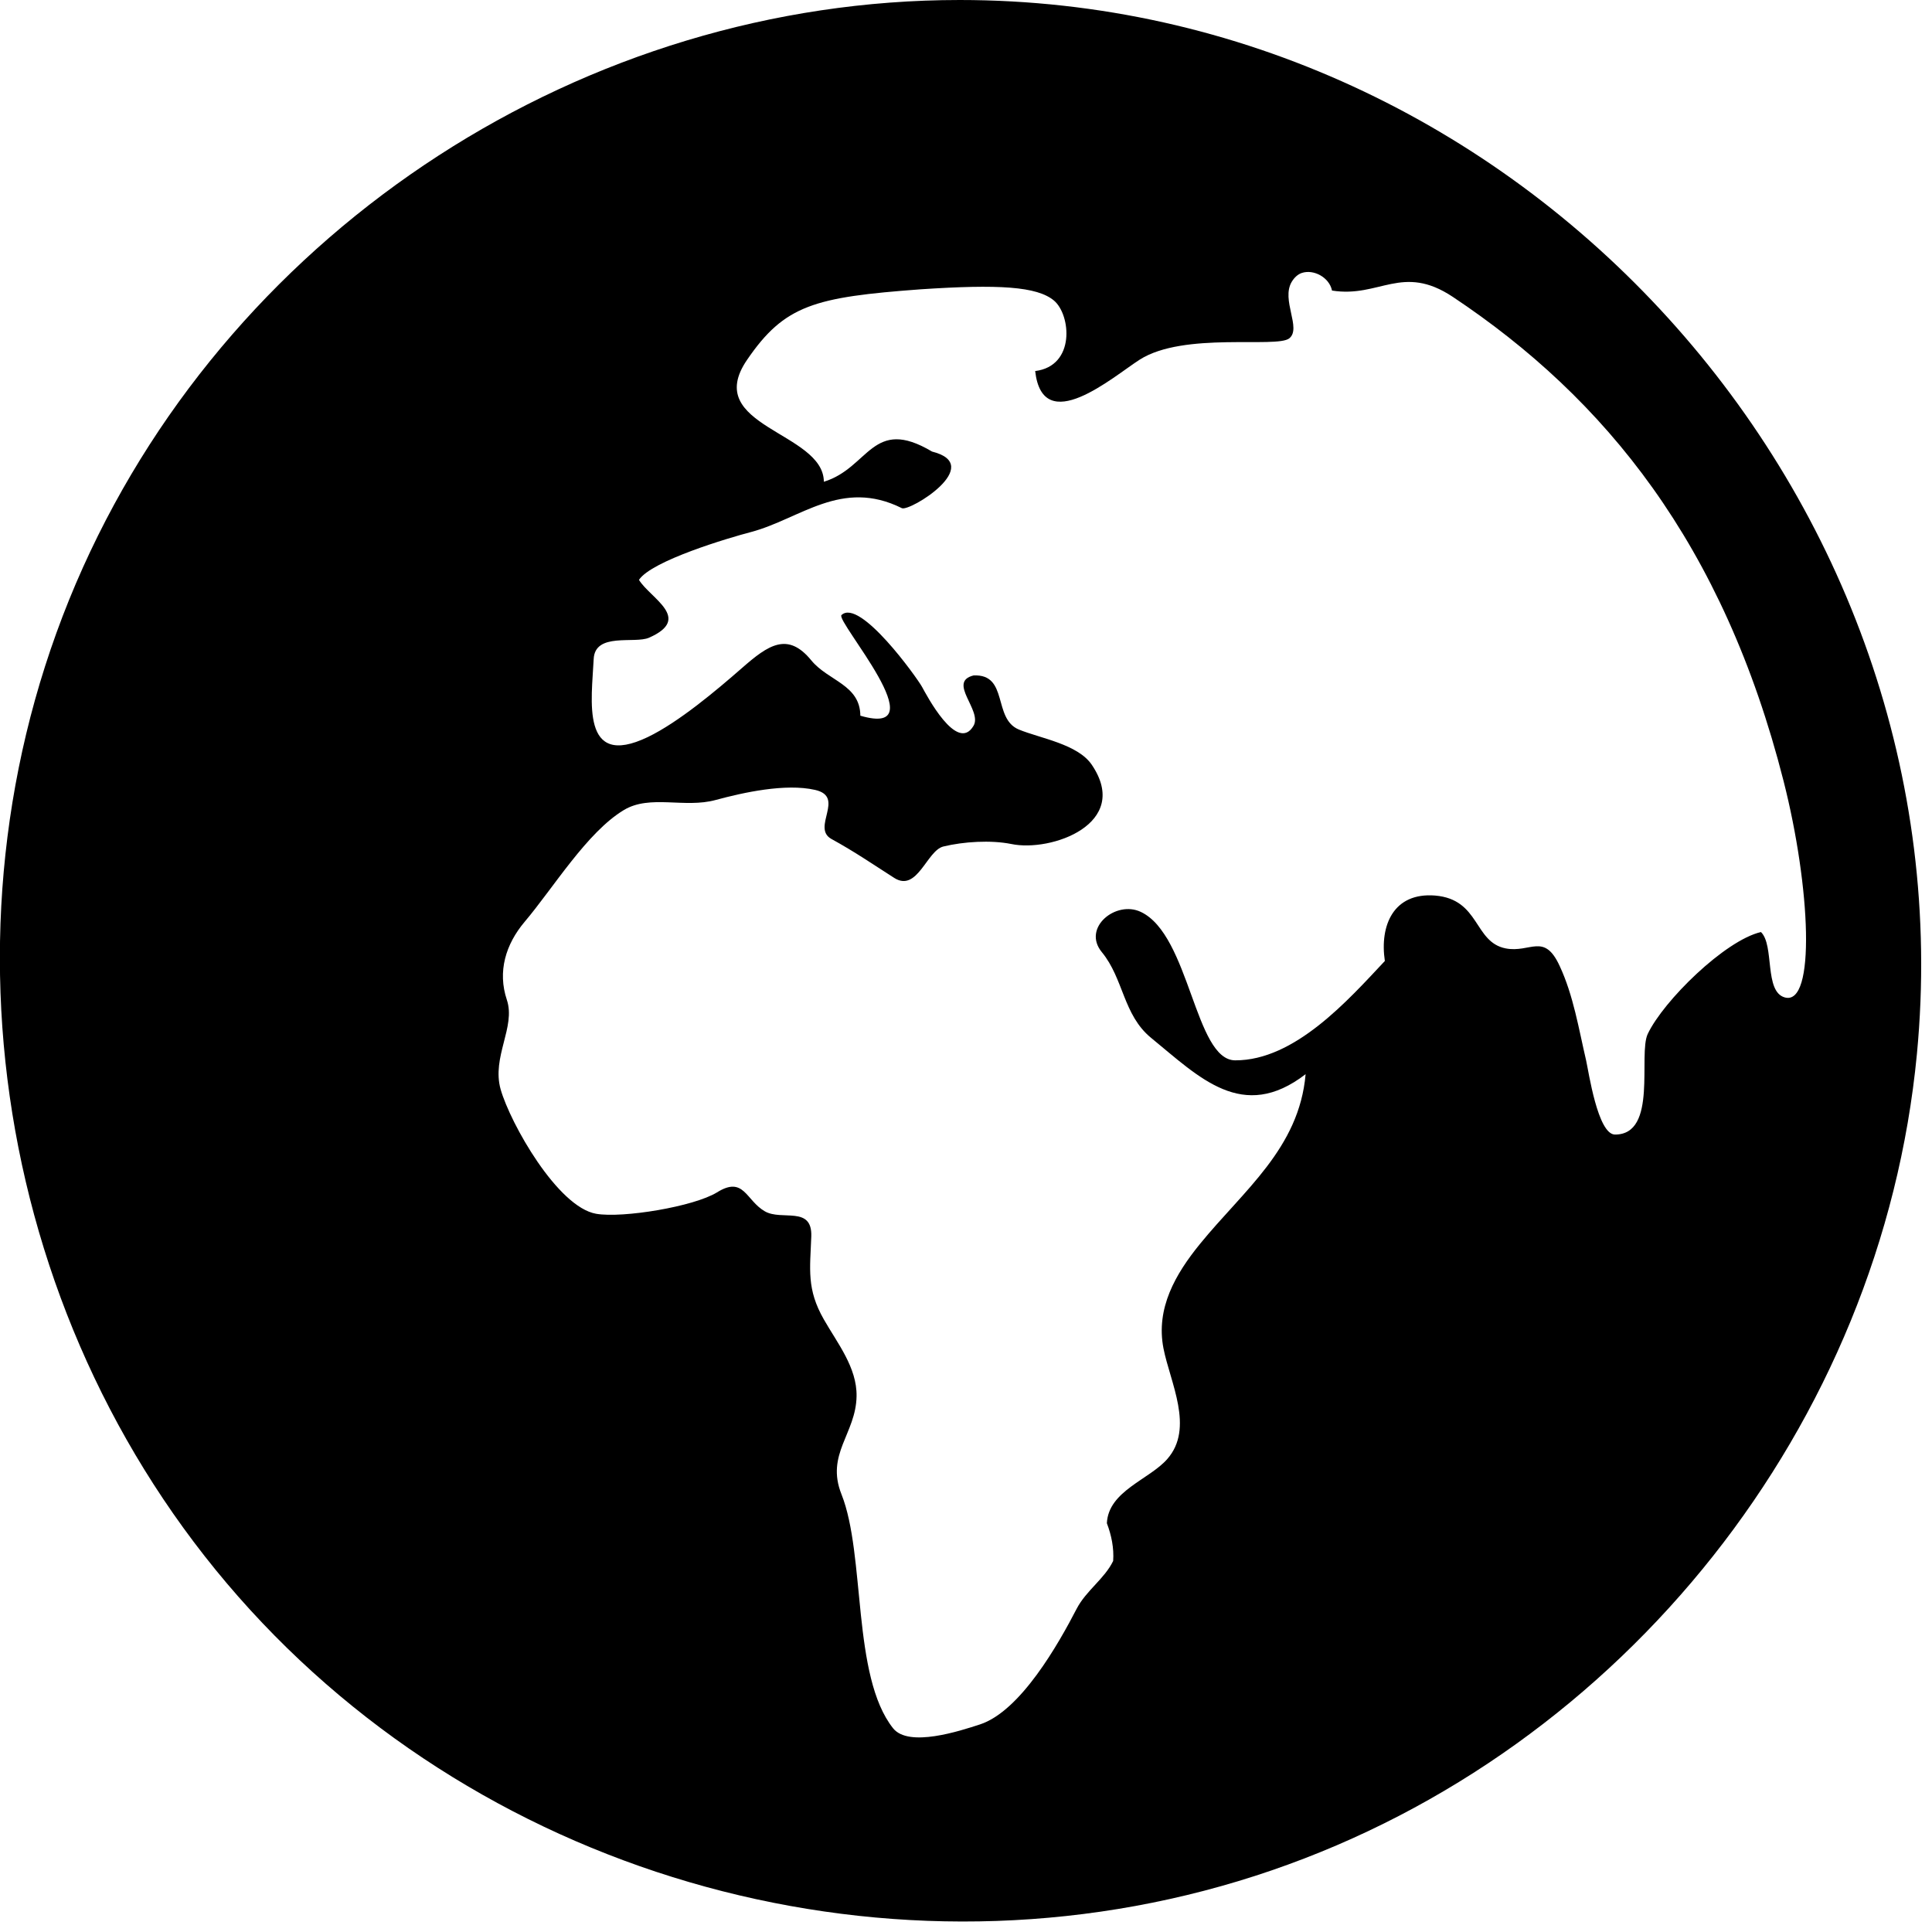 <?xml version="1.0" encoding="UTF-8"?>
<svg xmlns="http://www.w3.org/2000/svg" xmlns:xlink="http://www.w3.org/1999/xlink" width="410pt" height="410pt" viewBox="0 0 410 410" version="1.1">
<g id="surface1">
<path style=" stroke:none;fill-rule:nonzero;fill:rgb(0%,0%,0%);fill-opacity:1;" d="M 203.664 0 C 124.168 0 50.262 47.898 17.617 120.383 C -15.438 193.816 -1.172 282.27 53.117 341.668 C 107.348 400.988 193.758 423.051 269.863 396.922 C 344.637 371.27 399.262 302.395 406.797 223.684 C 418.098 105.492 322.488 0 203.664 0 Z M 276.27 57.922 C 278.797 57.086 282.105 58.875 282.676 61.66 C 292.754 63.273 297.547 55.863 308.301 62.996 C 340.699 84.578 365.723 115.469 378.504 165.762 C 384.242 188.328 385.348 213.492 378.77 211.672 C 374.336 210.461 376.609 200.602 373.699 197.793 C 366.043 199.578 353.016 212.383 349.676 219.414 C 347.598 223.797 351.867 240.77 342.734 240.77 C 339.055 240.77 337.125 227.324 336.594 225.02 C 335.031 218.348 333.91 211.262 330.988 205 C 327.684 197.809 324.773 202.289 319.512 201.262 C 312.738 199.914 314.105 190.863 304.562 190.051 C 295.758 189.336 292.75 196.34 293.887 203.934 C 286.148 212.184 274.781 225.07 262.121 225.02 C 253.531 224.984 252.523 198.441 242.102 193.523 C 236.824 191.004 229.566 196.887 233.828 202.062 C 238.457 207.676 238.328 215.348 244.238 220.215 C 254.523 228.621 263.668 238.273 277.07 227.957 C 275.711 243.691 263.898 252.621 254.648 263.992 C 249.457 270.371 245.25 277.613 246.906 286.145 C 248.316 293.34 253.508 303.066 247.707 309.637 C 243.898 313.992 235.219 316.398 234.895 323.25 C 235.871 325.812 236.426 328.539 236.23 331.258 C 234.402 335.039 230.516 337.512 228.488 341.398 C 224.637 348.84 216.57 363.156 207.938 365.957 C 203.707 367.332 192.824 370.918 189.52 366.758 C 180.746 355.695 183.715 330.031 178.574 317.109 C 175.176 308.578 181.656 304.25 181.777 296.289 C 181.879 290.199 177.691 285.027 174.836 280.008 C 171.156 273.574 171.902 269.387 172.168 262.391 C 172.391 255.785 165.906 259.152 162.293 257.051 C 158.262 254.719 157.879 249.469 152.148 253.047 C 147.219 256.07 132.16 258.551 126.523 257.586 C 118.348 256.176 108.32 238.461 106.238 231.16 C 104.316 224.309 109.477 217.957 107.57 212.207 C 105.539 206.168 107.328 200.391 111.309 195.656 C 117.406 188.465 124.582 176.59 132.395 171.902 C 137.957 168.551 145.277 171.586 151.883 169.766 C 157.793 168.168 166.699 166.203 172.969 167.629 C 179.504 169.109 172.109 175.641 176.438 178.039 C 181.496 180.824 185.035 183.281 189.785 186.316 C 194.68 189.414 196.676 180.504 200.195 179.641 C 204.477 178.602 210.262 178.238 214.609 179.109 C 223.039 180.883 240.176 174.824 231.691 162.293 C 228.711 157.902 220.73 156.68 216.211 154.816 C 210.625 152.496 214.094 142.988 206.602 143.34 C 200.98 144.73 208.508 150.746 206.602 154.016 C 203.117 159.988 196.555 147.363 195.656 145.742 C 194.617 143.855 182.461 126.848 178.574 130.527 C 177.277 131.773 199.277 156.758 182.578 151.883 C 182.527 145.277 175.754 144.52 172.168 140.137 C 167.164 134.031 163.055 136.859 157.488 141.738 C 152.047 146.496 144.035 153.258 137.469 156.418 C 123.133 163.285 125.578 148.461 125.988 139.871 C 126.246 134.129 134.676 136.672 137.734 135.332 C 147.043 131.23 138 126.984 135.598 123.055 C 138.324 118.969 154.699 114.125 159.355 112.91 C 169.844 110.125 178.582 101.457 191.387 107.84 C 193.035 108.633 209.238 98.688 197.793 95.828 C 185.074 88.266 184.48 99.277 174.836 102.234 C 174.77 91.598 148.781 90.57 158.555 76.34 C 166.508 64.715 172.84 63.059 195.391 61.395 C 211.895 60.301 220.105 60.773 223.684 63.797 C 227.254 66.82 228.273 77.676 219.68 78.742 C 221.285 92.957 236.148 79.988 241.836 76.34 C 251.215 70.336 270.918 73.949 273.602 71.805 C 276.266 69.66 271.801 63.645 274.133 59.793 C 274.684 58.879 275.426 58.203 276.27 57.922 Z M 276.27 57.922 "/>
<path style=" stroke:none;fill-rule:nonzero;fill:rgb(0%,0%,0%);fill-opacity:1;" d="M 129.926 88.465 C 135.539 72.109 165.836 98.016 149.59 112.246 C 145.703 115.652 124.605 115.098 129.098 110.18 C 130.883 108.215 133.645 108.199 135.418 105.738 C 140.031 99.324 132.812 93.504 129.926 88.465 "/>
<path style=" stroke:none;fill-rule:nonzero;fill:rgb(0%,0%,0%);fill-opacity:1;" d="M 273.762 316.031 C 273.238 322.535 268.695 338.66 259.828 338.66 C 253.398 338.66 253.484 329.598 254.113 325.199 C 256.488 309.465 263.188 306.52 271.727 294.715 C 277.648 299.734 274.309 309.449 273.762 316.031 "/>
</g>
</svg>
